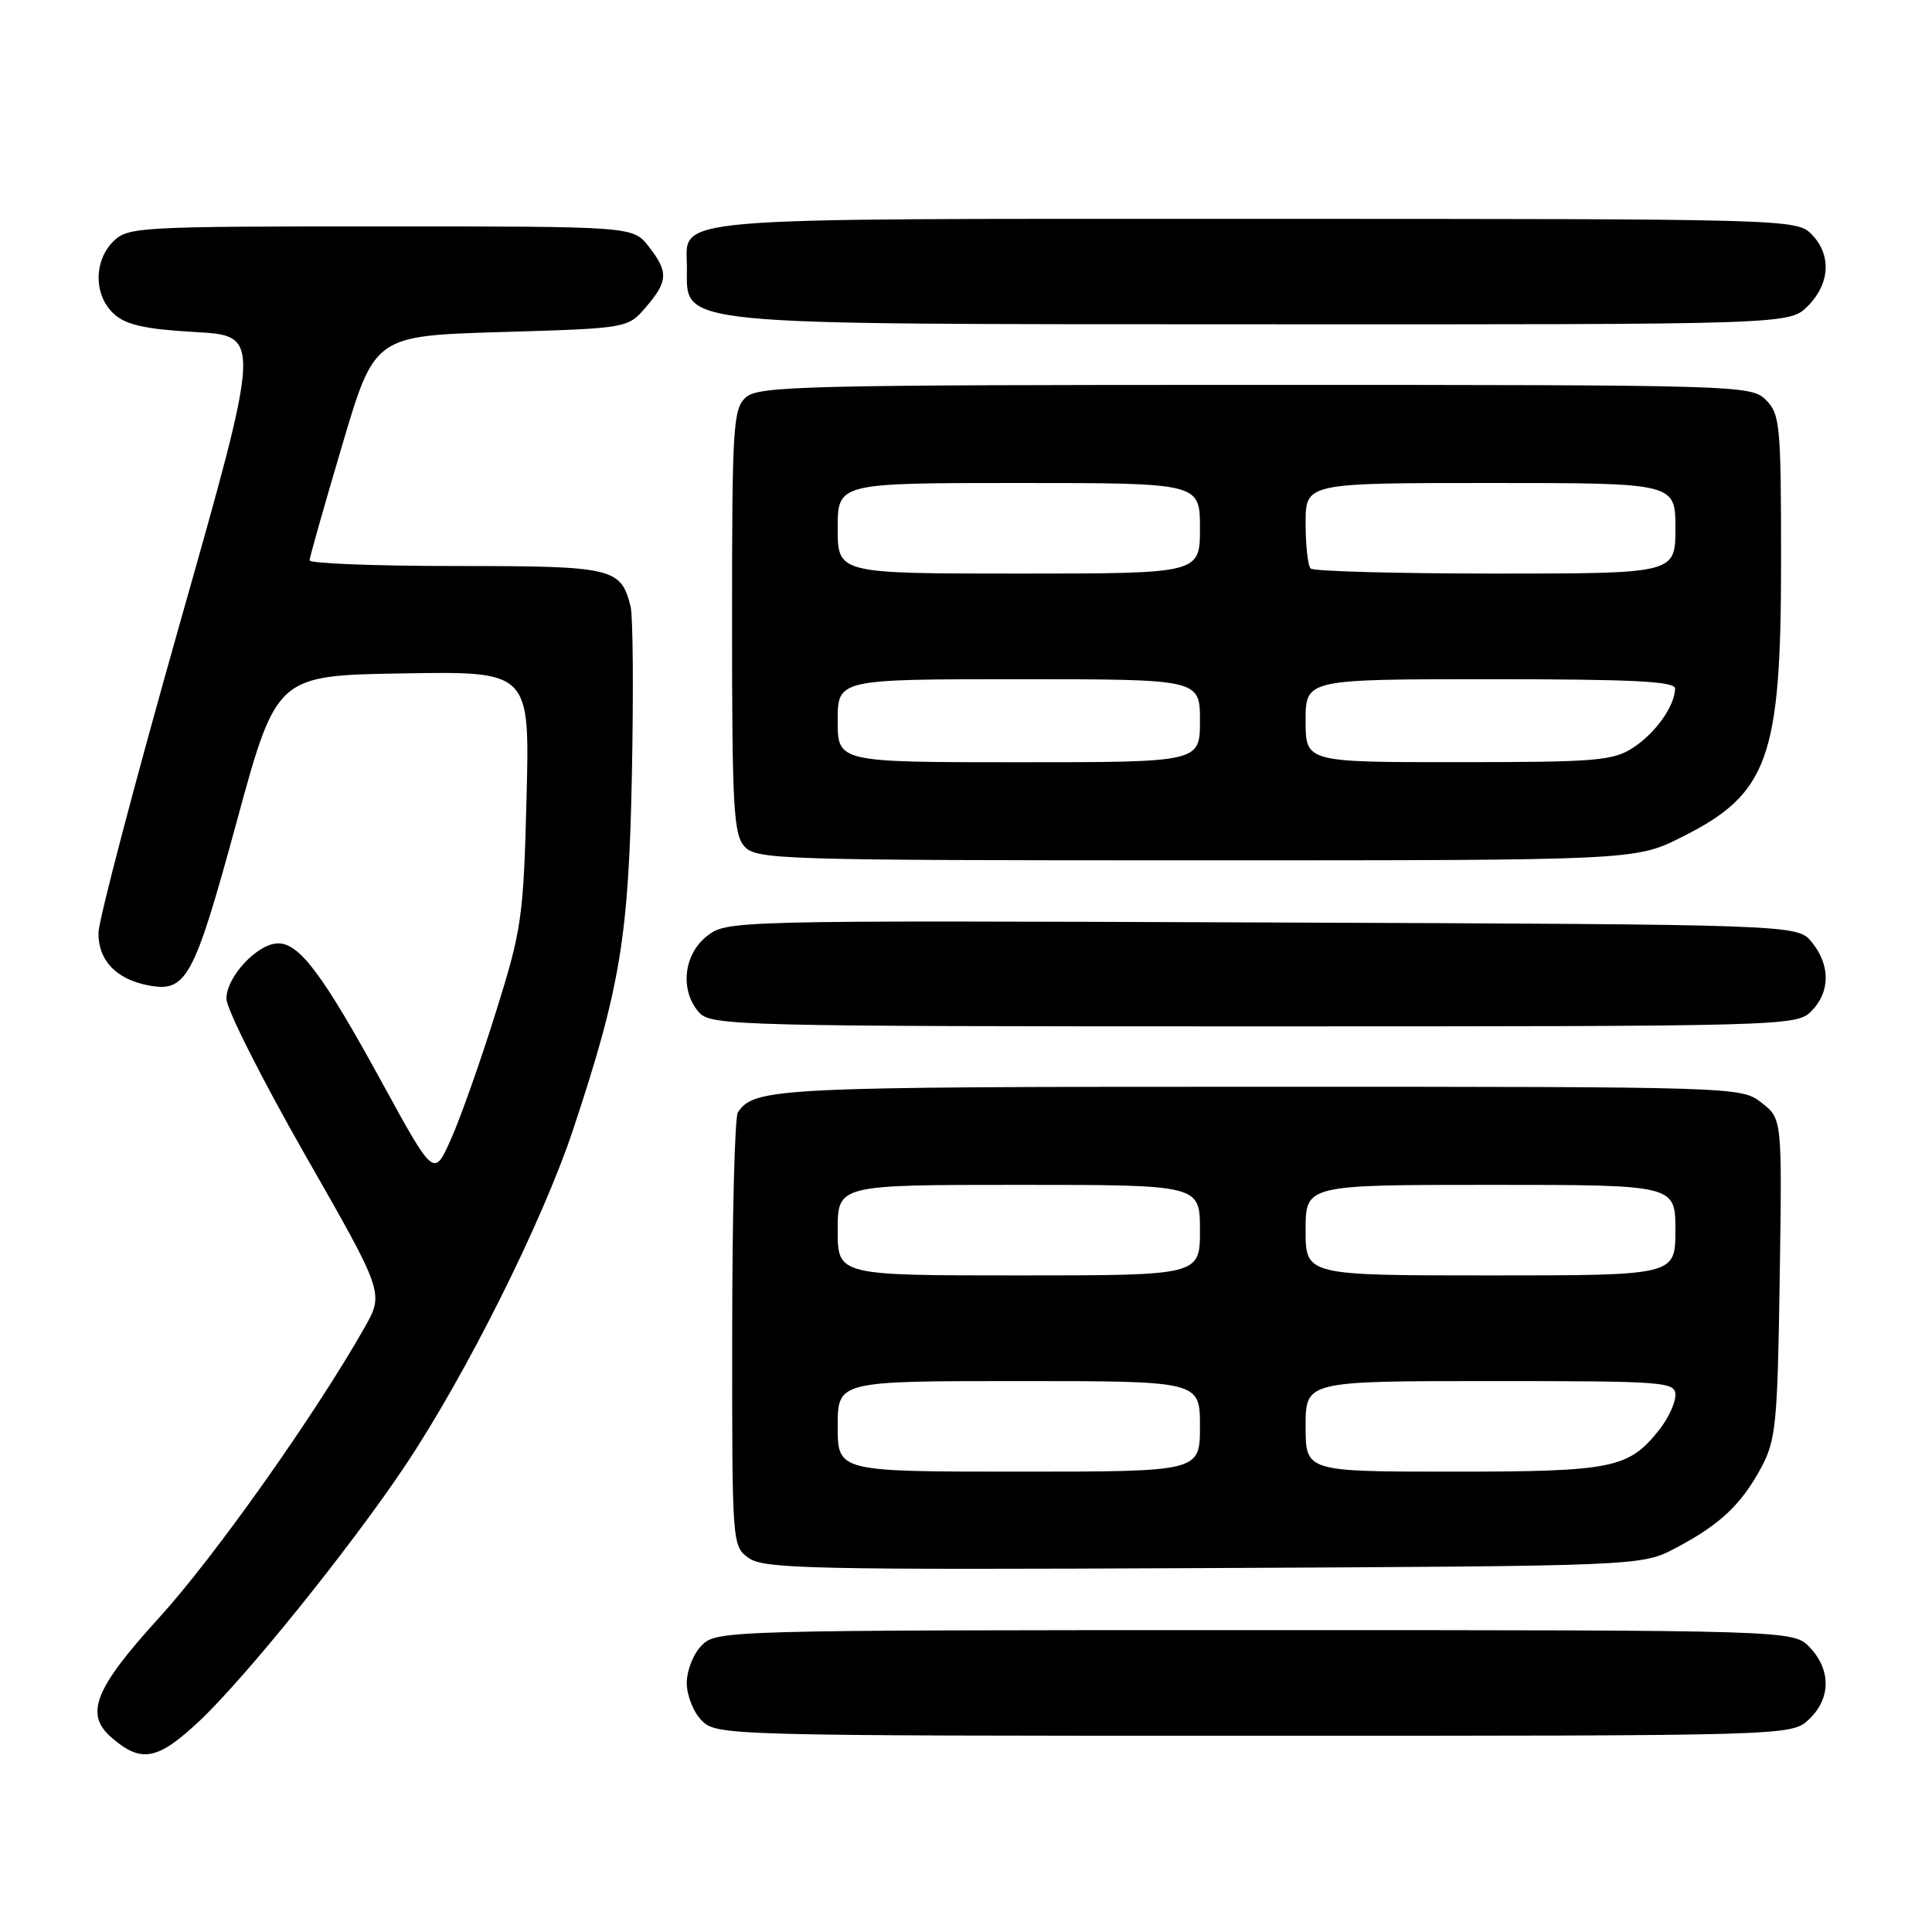 <?xml version="1.0" encoding="UTF-8" standalone="no"?>
<!DOCTYPE svg PUBLIC "-//W3C//DTD SVG 1.1//EN" "http://www.w3.org/Graphics/SVG/1.1/DTD/svg11.dtd" >
<svg xmlns="http://www.w3.org/2000/svg" xmlns:xlink="http://www.w3.org/1999/xlink" version="1.1" viewBox="0 0 256 256">
 <g >
 <path fill="currentColor"
d=" M 26.35 228.11 C 32.41 222.44 46.32 205.19 53.58 194.37 C 61.70 182.25 71.86 161.94 75.94 149.67 C 82.20 130.85 83.31 124.12 83.73 102.56 C 83.95 91.59 83.87 81.61 83.56 80.38 C 82.27 75.23 81.29 75.00 60.43 75.00 C 49.74 75.00 41.01 74.66 41.02 74.25 C 41.03 73.84 42.98 66.97 45.34 59.00 C 49.63 44.50 49.63 44.50 66.40 44.00 C 83.18 43.50 83.18 43.50 85.59 40.69 C 88.54 37.26 88.59 36.02 85.93 32.63 C 83.85 30.00 83.85 30.00 50.43 30.00 C 18.33 30.00 16.92 30.08 15.00 32.00 C 12.39 34.61 12.43 39.18 15.10 41.60 C 16.71 43.06 19.23 43.62 25.92 44.00 C 34.64 44.50 34.64 44.50 23.86 82.50 C 17.94 103.40 13.07 121.89 13.05 123.60 C 12.99 127.20 15.36 129.73 19.57 130.55 C 24.70 131.55 25.66 129.79 31.33 109.00 C 36.64 89.50 36.64 89.50 53.42 89.23 C 70.20 88.95 70.20 88.95 69.77 105.73 C 69.36 121.61 69.15 123.12 65.70 134.13 C 63.70 140.53 61.04 148.07 59.78 150.89 C 57.50 156.03 57.50 156.03 50.60 143.41 C 42.82 129.19 39.70 125.00 36.87 125.00 C 34.14 125.00 30.00 129.42 30.00 132.33 C 30.00 133.67 34.70 142.99 40.44 153.05 C 50.89 171.33 50.89 171.33 48.30 175.92 C 41.79 187.41 28.43 206.29 21.07 214.37 C 12.54 223.74 11.19 227.12 14.75 230.21 C 18.69 233.65 20.85 233.26 26.35 228.11 Z  M 239.69 227.83 C 242.59 225.10 242.65 221.32 239.83 218.31 C 237.65 216.00 237.65 216.00 166.33 216.00 C 96.33 216.00 94.96 216.04 93.00 218.00 C 91.89 219.11 91.00 221.33 91.00 223.00 C 91.00 224.67 91.89 226.89 93.00 228.00 C 94.96 229.96 96.33 230.00 166.19 230.00 C 237.37 230.00 237.37 230.00 239.69 227.83 Z  M 222.00 205.14 C 227.88 202.05 230.71 199.39 233.35 194.50 C 235.32 190.83 235.53 188.75 235.82 169.38 C 236.14 148.25 236.14 148.25 233.43 146.13 C 230.74 144.01 230.49 144.00 166.80 144.00 C 102.79 144.00 99.94 144.14 97.77 147.40 C 97.36 148.00 97.02 161.19 97.02 176.69 C 97.00 204.80 97.01 204.89 99.25 206.47 C 101.25 207.88 107.92 208.02 159.50 207.78 C 217.50 207.50 217.50 207.50 222.00 205.14 Z  M 240.00 134.00 C 242.52 131.48 242.56 127.91 240.09 124.86 C 238.18 122.50 238.18 122.50 167.25 122.23 C 96.59 121.96 96.31 121.97 93.66 124.05 C 90.54 126.51 90.07 131.31 92.65 134.17 C 94.23 135.91 97.82 136.00 166.15 136.00 C 236.67 136.00 238.04 135.96 240.00 134.00 Z  M 222.82 110.93 C 234.31 105.19 236.00 100.51 236.00 74.37 C 236.00 56.33 235.86 54.86 234.00 53.00 C 232.04 51.04 230.67 51.00 166.33 51.00 C 106.62 51.00 100.49 51.15 98.83 52.65 C 97.14 54.18 97.00 56.45 97.00 82.33 C 97.00 106.99 97.20 110.56 98.65 112.17 C 100.22 113.90 103.40 114.00 158.50 114.00 C 216.68 114.00 216.68 114.00 222.82 110.93 Z  M 239.55 40.55 C 242.52 37.57 242.70 33.70 240.00 31.00 C 238.04 29.04 236.67 29.00 166.33 29.00 C 86.91 29.00 90.98 28.65 91.02 35.40 C 91.05 43.24 88.03 42.94 166.80 42.97 C 237.09 43.00 237.09 43.00 239.55 40.55 Z  M 111.00 189.00 C 111.00 183.00 111.00 183.00 135.00 183.00 C 159.00 183.00 159.00 183.00 159.00 189.00 C 159.00 195.00 159.00 195.00 135.00 195.00 C 111.00 195.00 111.00 195.00 111.00 189.00 Z  M 173.00 189.00 C 173.00 183.00 173.00 183.00 197.50 183.00 C 220.74 183.00 222.00 183.10 222.00 184.87 C 222.00 185.89 221.06 187.92 219.91 189.39 C 215.84 194.57 213.73 195.00 192.55 195.00 C 173.00 195.00 173.00 195.00 173.00 189.00 Z  M 111.00 163.00 C 111.00 157.00 111.00 157.00 135.00 157.00 C 159.00 157.00 159.00 157.00 159.00 163.00 C 159.00 169.00 159.00 169.00 135.00 169.00 C 111.00 169.00 111.00 169.00 111.00 163.00 Z  M 173.00 163.00 C 173.00 157.00 173.00 157.00 197.50 157.00 C 222.00 157.00 222.00 157.00 222.00 163.00 C 222.00 169.00 222.00 169.00 197.50 169.00 C 173.00 169.00 173.00 169.00 173.00 163.00 Z  M 111.00 95.50 C 111.00 90.00 111.00 90.00 135.00 90.00 C 159.00 90.00 159.00 90.00 159.00 95.50 C 159.00 101.00 159.00 101.00 135.00 101.00 C 111.00 101.00 111.00 101.00 111.00 95.50 Z  M 173.00 95.50 C 173.00 90.00 173.00 90.00 197.50 90.00 C 216.45 90.00 221.99 90.28 221.96 91.25 C 221.90 93.56 219.39 97.11 216.43 99.05 C 213.78 100.80 211.58 100.99 193.25 100.99 C 173.00 101.00 173.00 101.00 173.00 95.50 Z  M 111.00 70.00 C 111.00 64.00 111.00 64.00 135.00 64.00 C 159.00 64.00 159.00 64.00 159.00 70.00 C 159.00 76.00 159.00 76.00 135.00 76.00 C 111.00 76.00 111.00 76.00 111.00 70.00 Z  M 173.67 75.33 C 173.30 74.97 173.00 72.27 173.00 69.33 C 173.00 64.00 173.00 64.00 197.50 64.00 C 222.00 64.00 222.00 64.00 222.00 70.00 C 222.00 76.00 222.00 76.00 198.17 76.00 C 185.06 76.00 174.03 75.70 173.67 75.33 Z "/>
</g>
</svg>